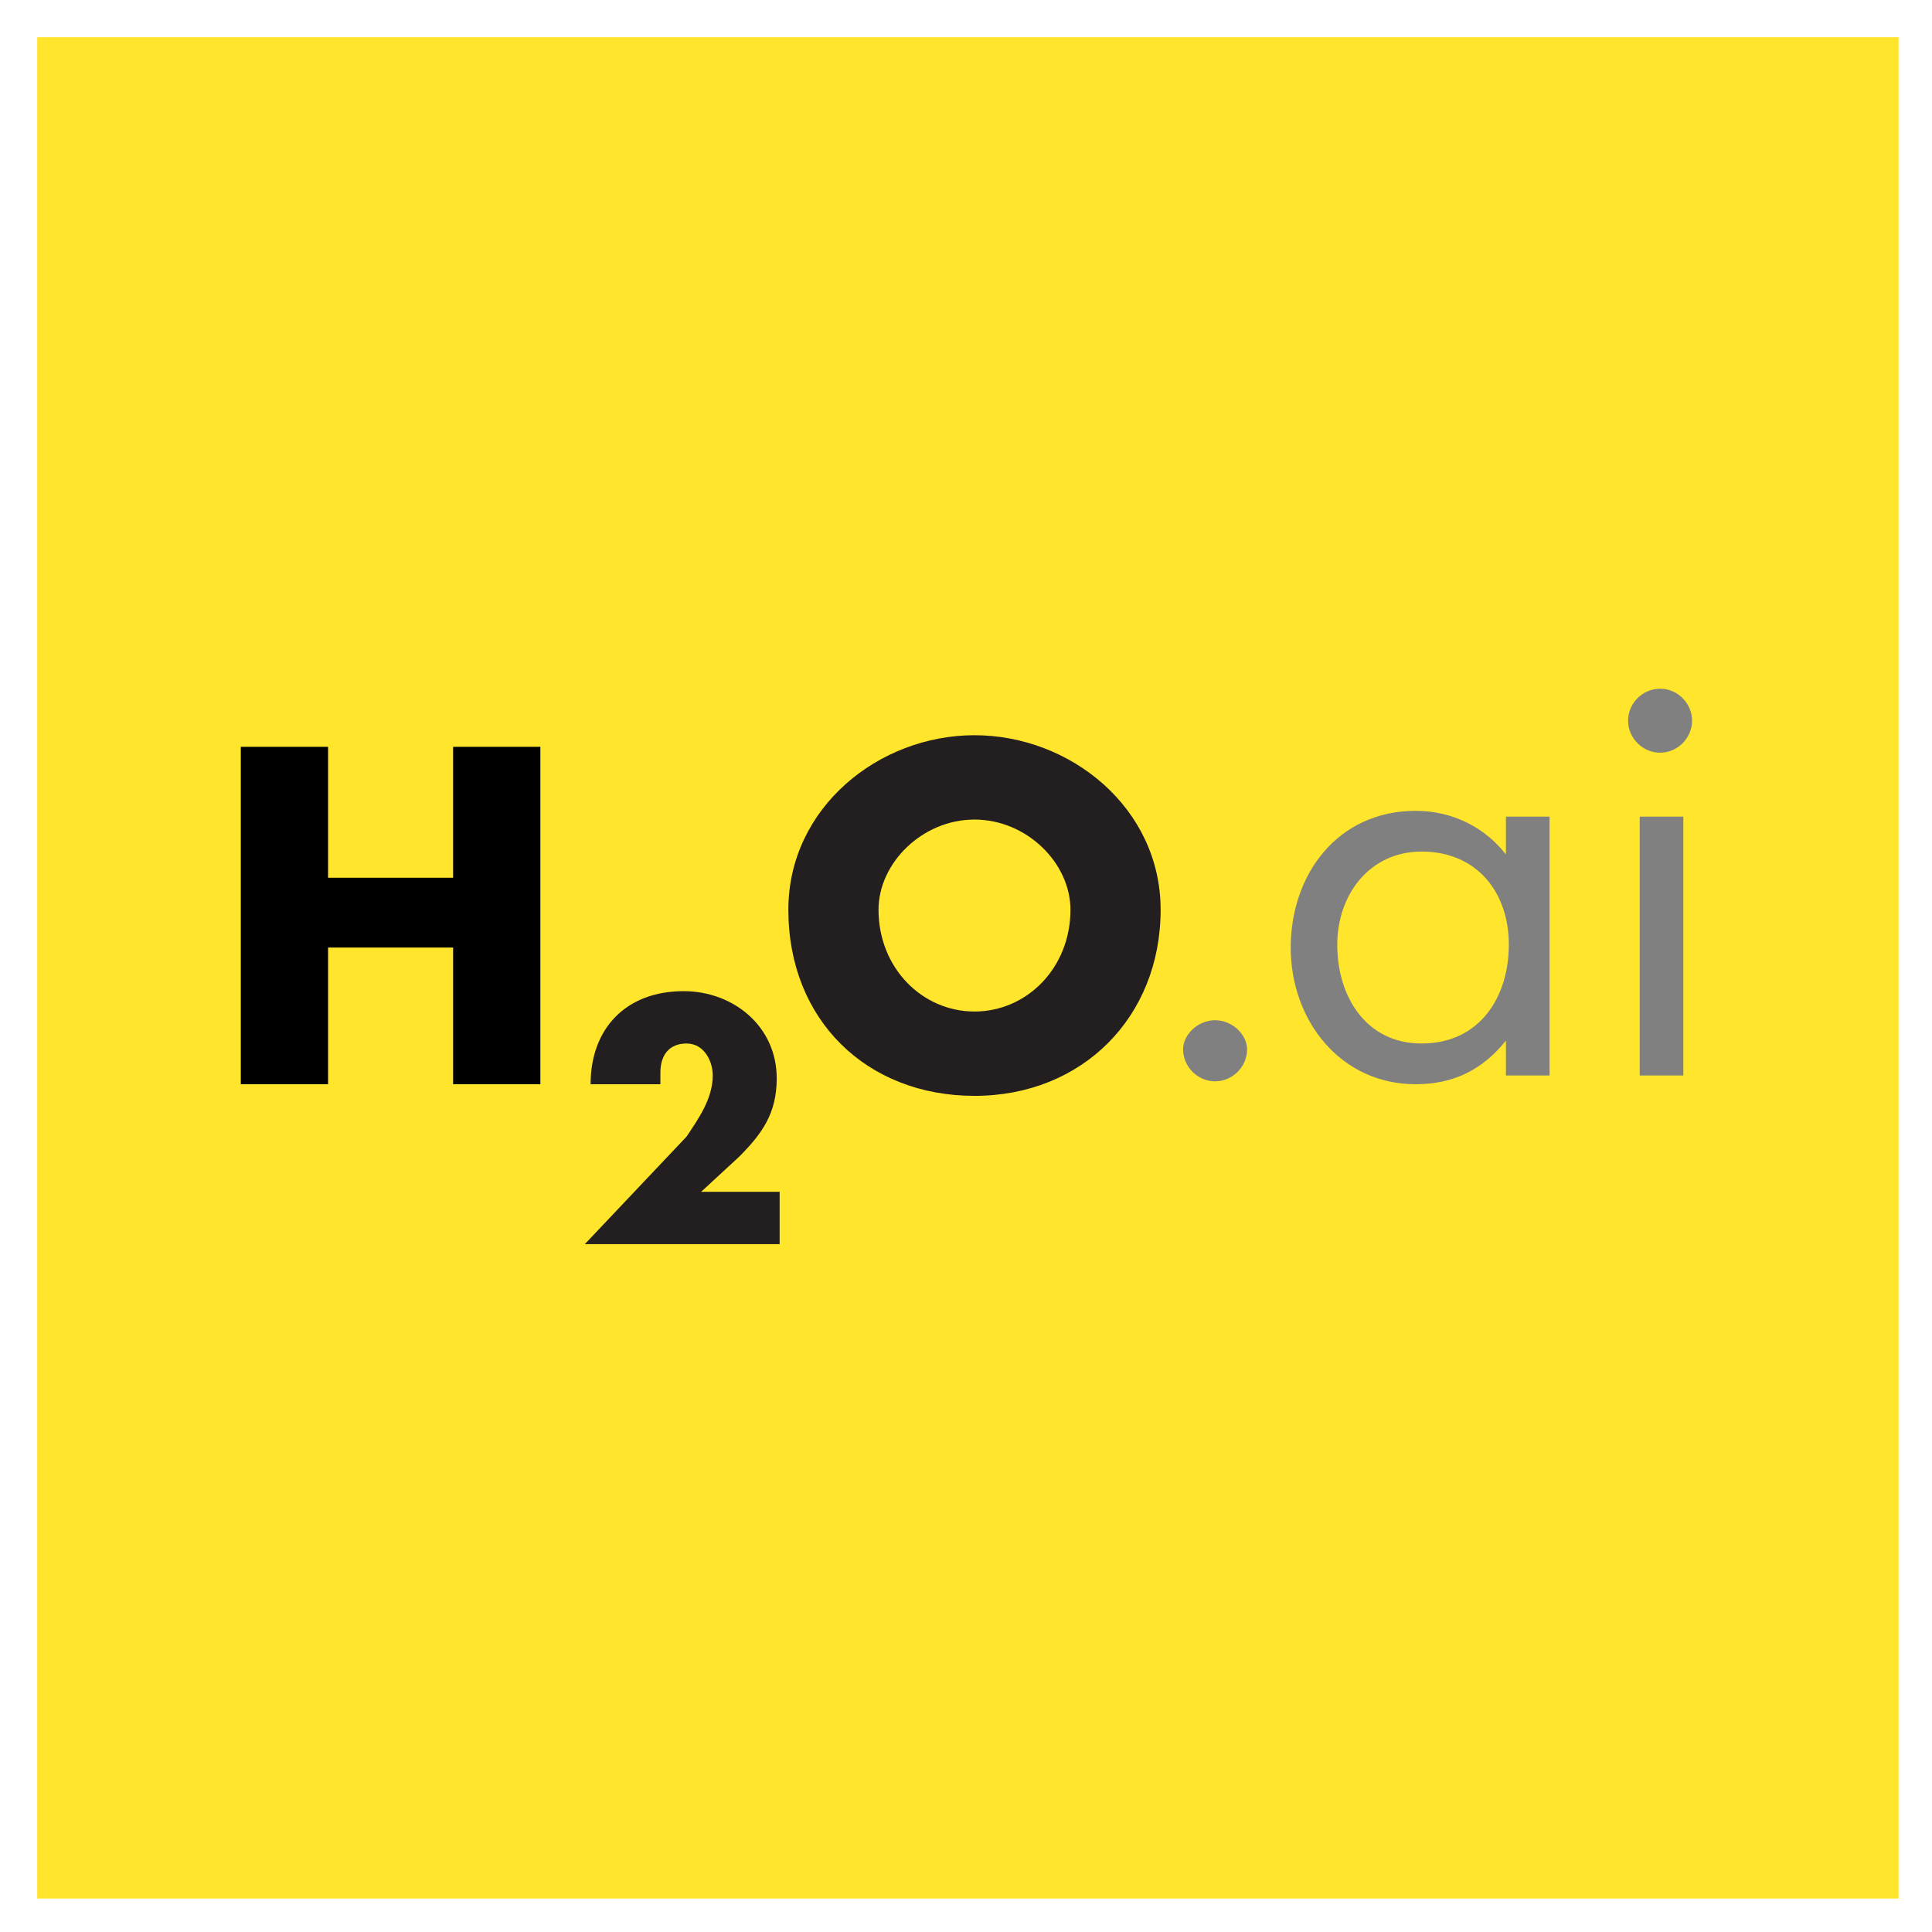 <svg xmlns="http://www.w3.org/2000/svg" role="img" viewBox="-1.28 -1.28 66.43 66.43"><title>H20.ai Driverless AI (Data Exploration) logo</title><style>.st2{fill:#231f20}</style><style>.st2{fill:#231f20}</style><style>.st2{fill:#231f20}</style><style>.st2{fill:#231f20}</style><style>.st2{fill:#231f20}</style><style>.st2{fill:#231f20}</style><g id="Page-1-Copy"><g id="H2O_Logo_2017"><path id="Fill-1" fill="#ffe52b" d="M0 64h64V0H0z"/><path id="Fill-2" fill="gray" d="M55.8 22.4c-.6 0-1.1.5-1.1 1.1 0 .6.5 1.1 1.1 1.1.6 0 1.1-.5 1.1-1.1 0-.6-.5-1.1-1.1-1.1zm-.7 13.3h1.5v-8.9h-1.5v8.9zM47.6 28c1.9 0 3 1.4 3 3.2 0 1.8-1 3.4-3 3.4-1.9 0-2.9-1.6-2.9-3.4 0-1.7 1.1-3.2 2.9-3.2zm4.4-1.2h-1.5v1.3c-.7-.9-1.8-1.5-3.1-1.5-2.7 0-4.3 2.2-4.3 4.7s1.7 4.7 4.3 4.7c1.3 0 2.3-.5 3.1-1.5v1.2H52v-8.9zm-11.5 7c-.6 0-1.1.5-1.1 1 0 .6.5 1.1 1.1 1.1.6 0 1.1-.5 1.1-1.1 0-.5-.5-1-1.1-1z"/><path id="Fill-4" d="M10 28.9v-4.5H7V36h3v-4.7h4.3V36h3V24.4h-3v4.5z"/><g id="Group-9" transform="translate(18.827 24)"><path id="Fill-5" d="M4 15.7l1.3-1.2c.8-.8 1.3-1.5 1.3-2.7 0-1.8-1.5-3-3.2-3-2 0-3.2 1.3-3.2 3.2h2.4v-.4c0-.6.3-1 .9-1 .6 0 .9.6.9 1.1 0 .8-.5 1.5-.9 2.1L0 17.5h6.7v-1.8H4" class="st2"/><path id="Fill-7" d="M13.4 2.9c1.8 0 3.3 1.5 3.3 3.1 0 2-1.5 3.5-3.3 3.5S10.1 8 10.1 6c0-1.6 1.5-3.1 3.3-3.1m0-2.9C10.1 0 7 2.5 7 6c0 3.8 2.7 6.4 6.4 6.4s6.4-2.7 6.4-6.4c0-3.5-3.1-6-6.4-6" class="st2"/></g></g></g></svg>